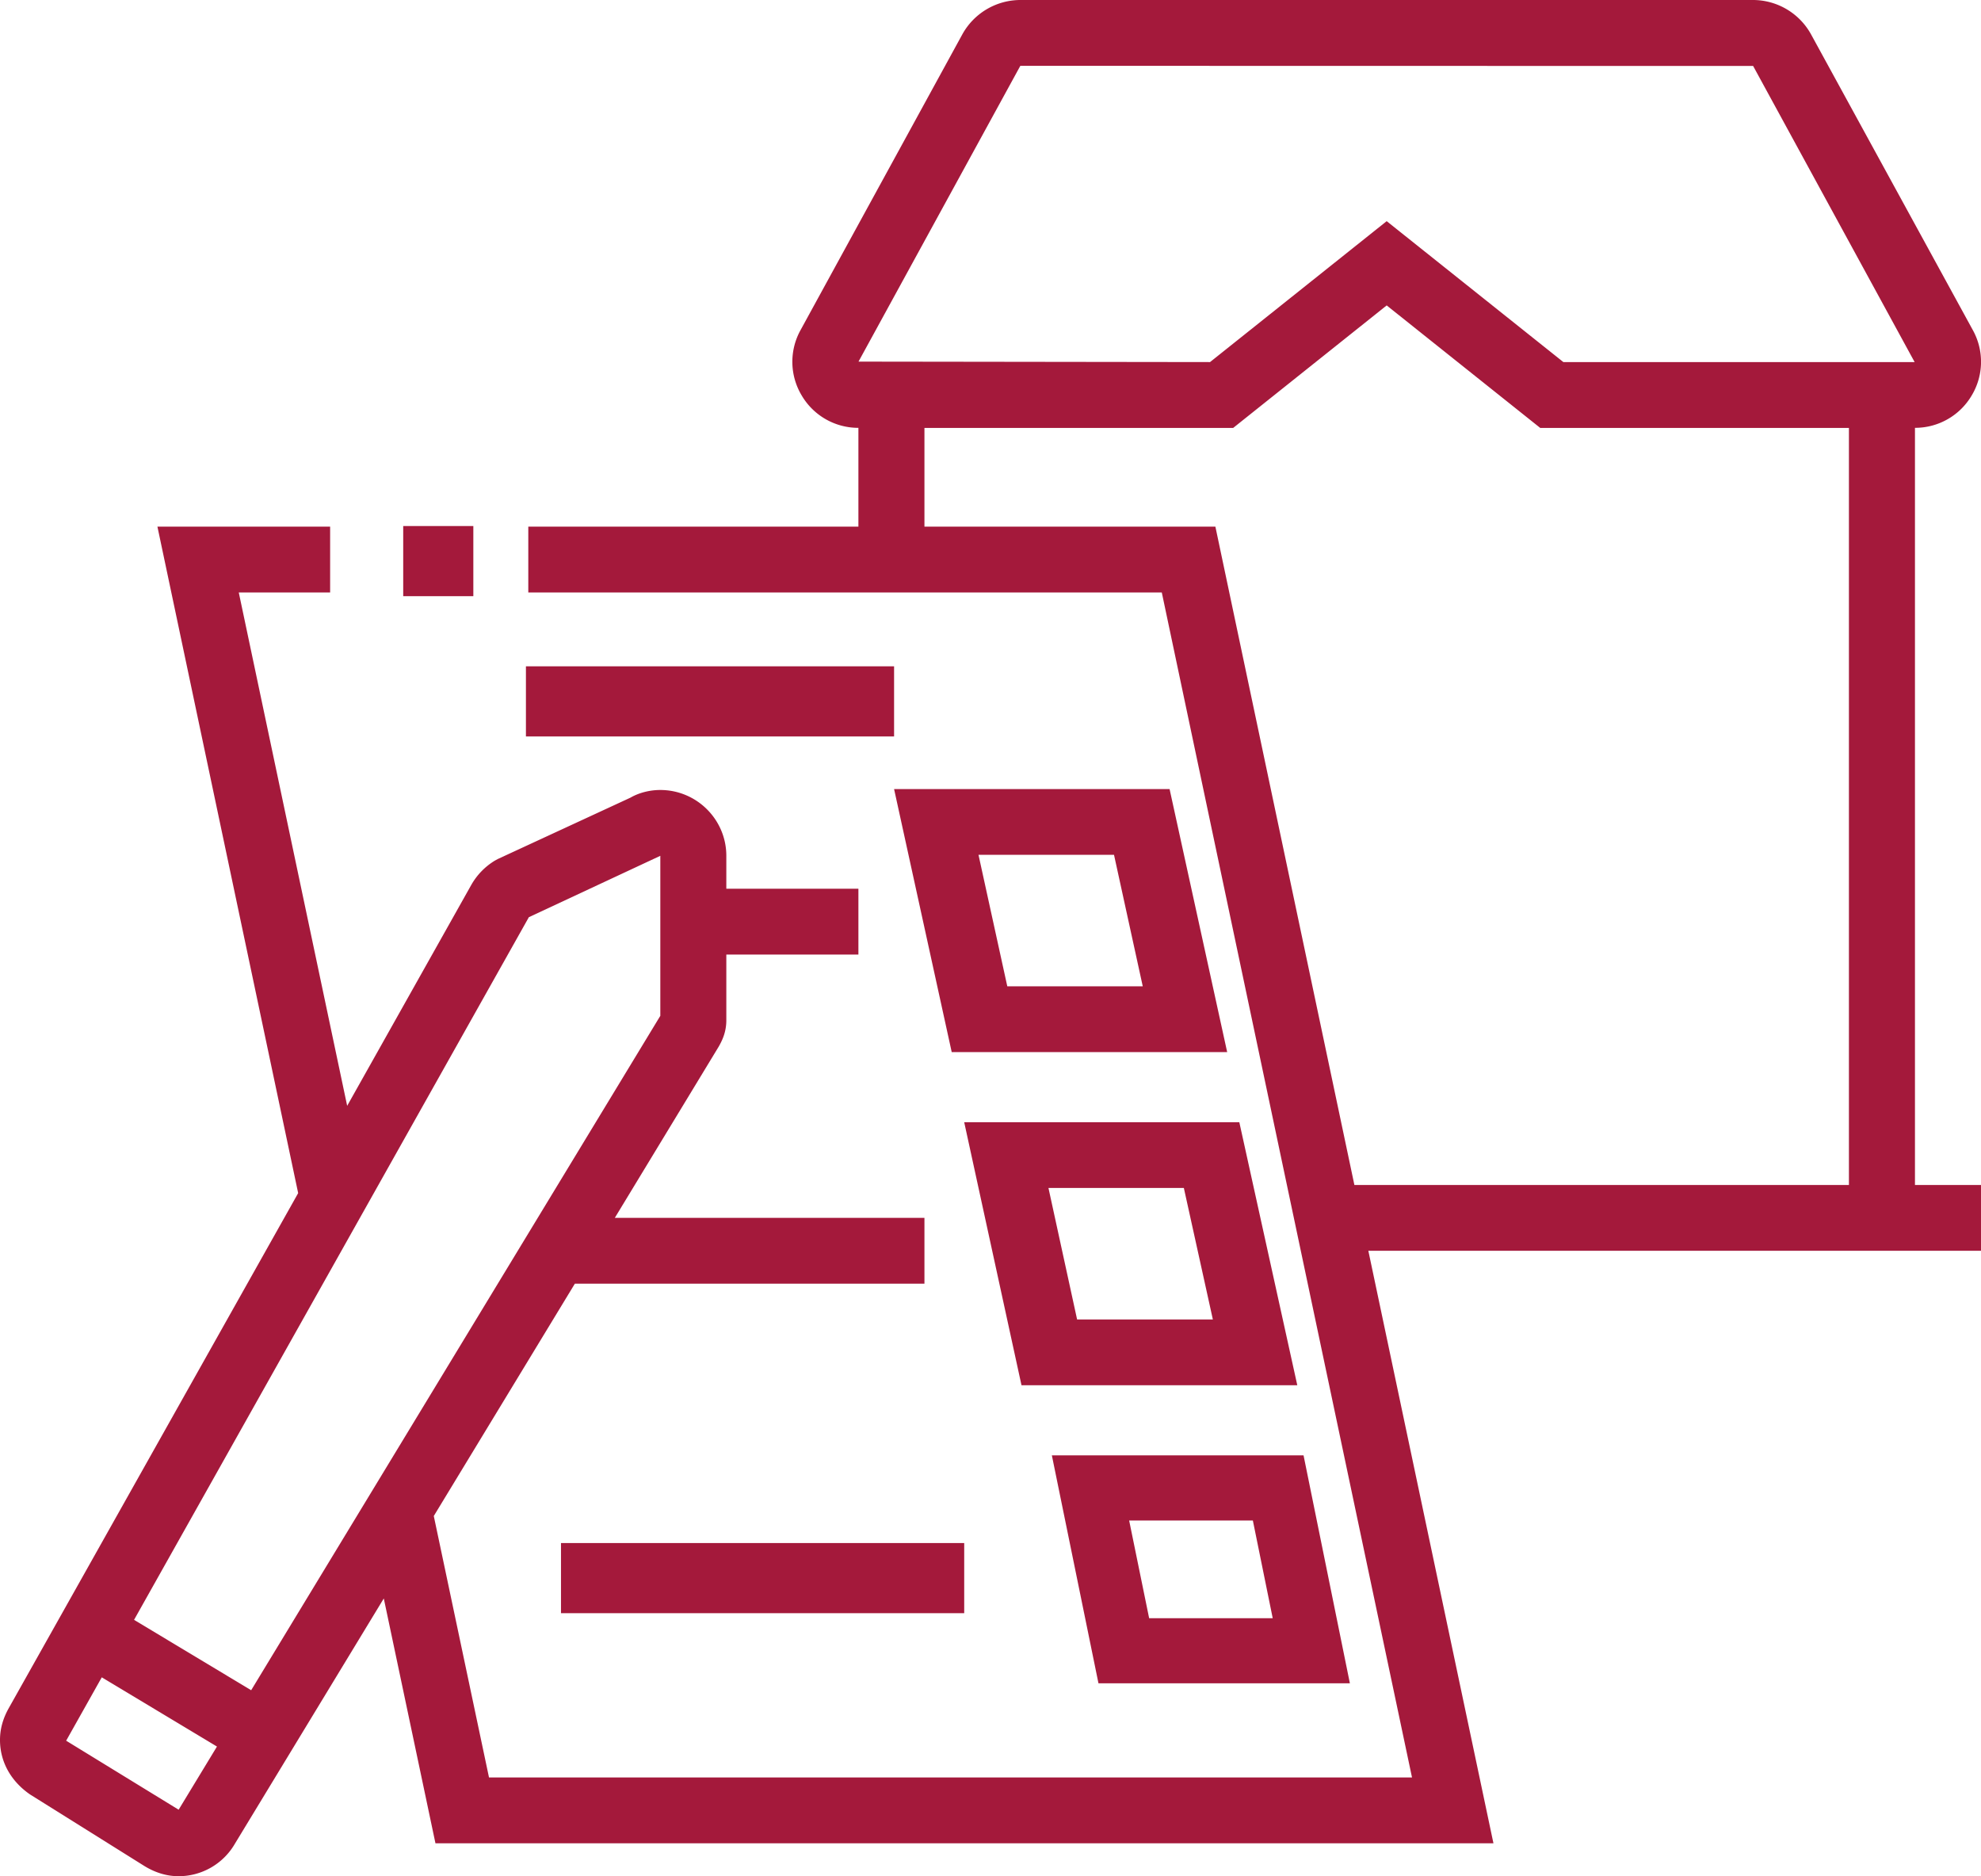 <svg width="113" height="107" xmlns="http://www.w3.org/2000/svg" xmlns:xlink="http://www.w3.org/1999/xlink"><defs><path id="path-1" d="M0 0h113.001v107H0z"/></defs><g id="Page-1" stroke="none" stroke-width="1" fill="none" fill-rule="evenodd"><g id="WE-are-ready" transform="translate(-724 -854)"><g id="Group-10" transform="translate(724 854)"><path id="Fill-1" fill="#A4193B" d="M30 42h21v-4H30z"/><path id="Fill-2" fill="#A4193B" d="M32 92h23v-4H32z"/><path d="M71.465 86.714l1.133 5.572h-7.049l-1.14-5.572h7.056zM77 96l-2.643-13H60l2.659 13H77z" id="Fill-3" fill="#A4193B"/><path d="M61.44 75.25l-1.634-7.5h7.723l1.655 7.5H61.44zM55 64l3.268 15H74l-3.307-15H55z" id="Fill-4" fill="#A4193B"/><path d="M57.458 56.25l-1.643-7.5h7.73l1.64 7.5h-7.727zM51 45l3.287 15H70l-3.285-15H51z" id="Fill-5" fill="#A4193B"/><path id="Fill-6" fill="#A4193B" d="M23 34h4v-4h-4z"/><mask id="mask-2" fill="#fff"><use xlink:href="#path-1"/></mask><path d="M69.328 30.035H52.732v-5.631h17.611l8.756-6.986 8.758 6.986h17.609v43.175H77.257l-7.929-37.544zM58.194 3.768c.004-.004.01-.014.02-.014l41.788.008 9.212 16.887H89.177l-10.078-8.036-10.076 8.036-20.052-.026 9.223-16.855zM3.774 99.272l2.031-3.614 6.571 3.948-2.186 3.602-6.417-3.936zm26.385-46.953l.005-.01 7.502-3.502v9.125L14.327 96.394l-6.68-4.014L30.16 52.32zm79.073-27.92a3.741 3.741 0 003.234-1.84 3.728 3.728 0 00.068-3.733L103.306 1.96A3.787 3.787 0 0099.986 0H58.214a3.789 3.789 0 00-3.324 1.965l-9.225 16.86a3.727 3.727 0 00.068 3.733 3.74 3.74 0 003.232 1.842v5.635h-18.83v3.754h36.136l14.273 67.58h-52.65l-3.15-14.911L32.79 73.21h19.942v-3.755H35.07L41 59.683c.15-.27.431-.771.431-1.49v-3.754h7.534v-3.755h-7.534v-1.877c0-2.07-1.69-3.754-3.768-3.754-.624 0-1.241.17-1.7.437l-7.551 3.492-.18.097a3.825 3.825 0 00-1.346 1.382l-7.083 12.605-6.183-29.277h5.211v-3.754H8.98l8.028 38.008L.477 97.456C.155 98.044 0 98.626 0 99.232c0 1.218.597 2.332 1.71 3.103l6.466 4.046c.646.41 1.322.619 2.011.619a3.711 3.711 0 003.215-1.857l8.49-13.983 2.947 13.963h60.35l-7.136-33.79H113V67.58h-3.767V24.4z" id="Fill-7" fill="#A4193B"/></g></g></g></svg>